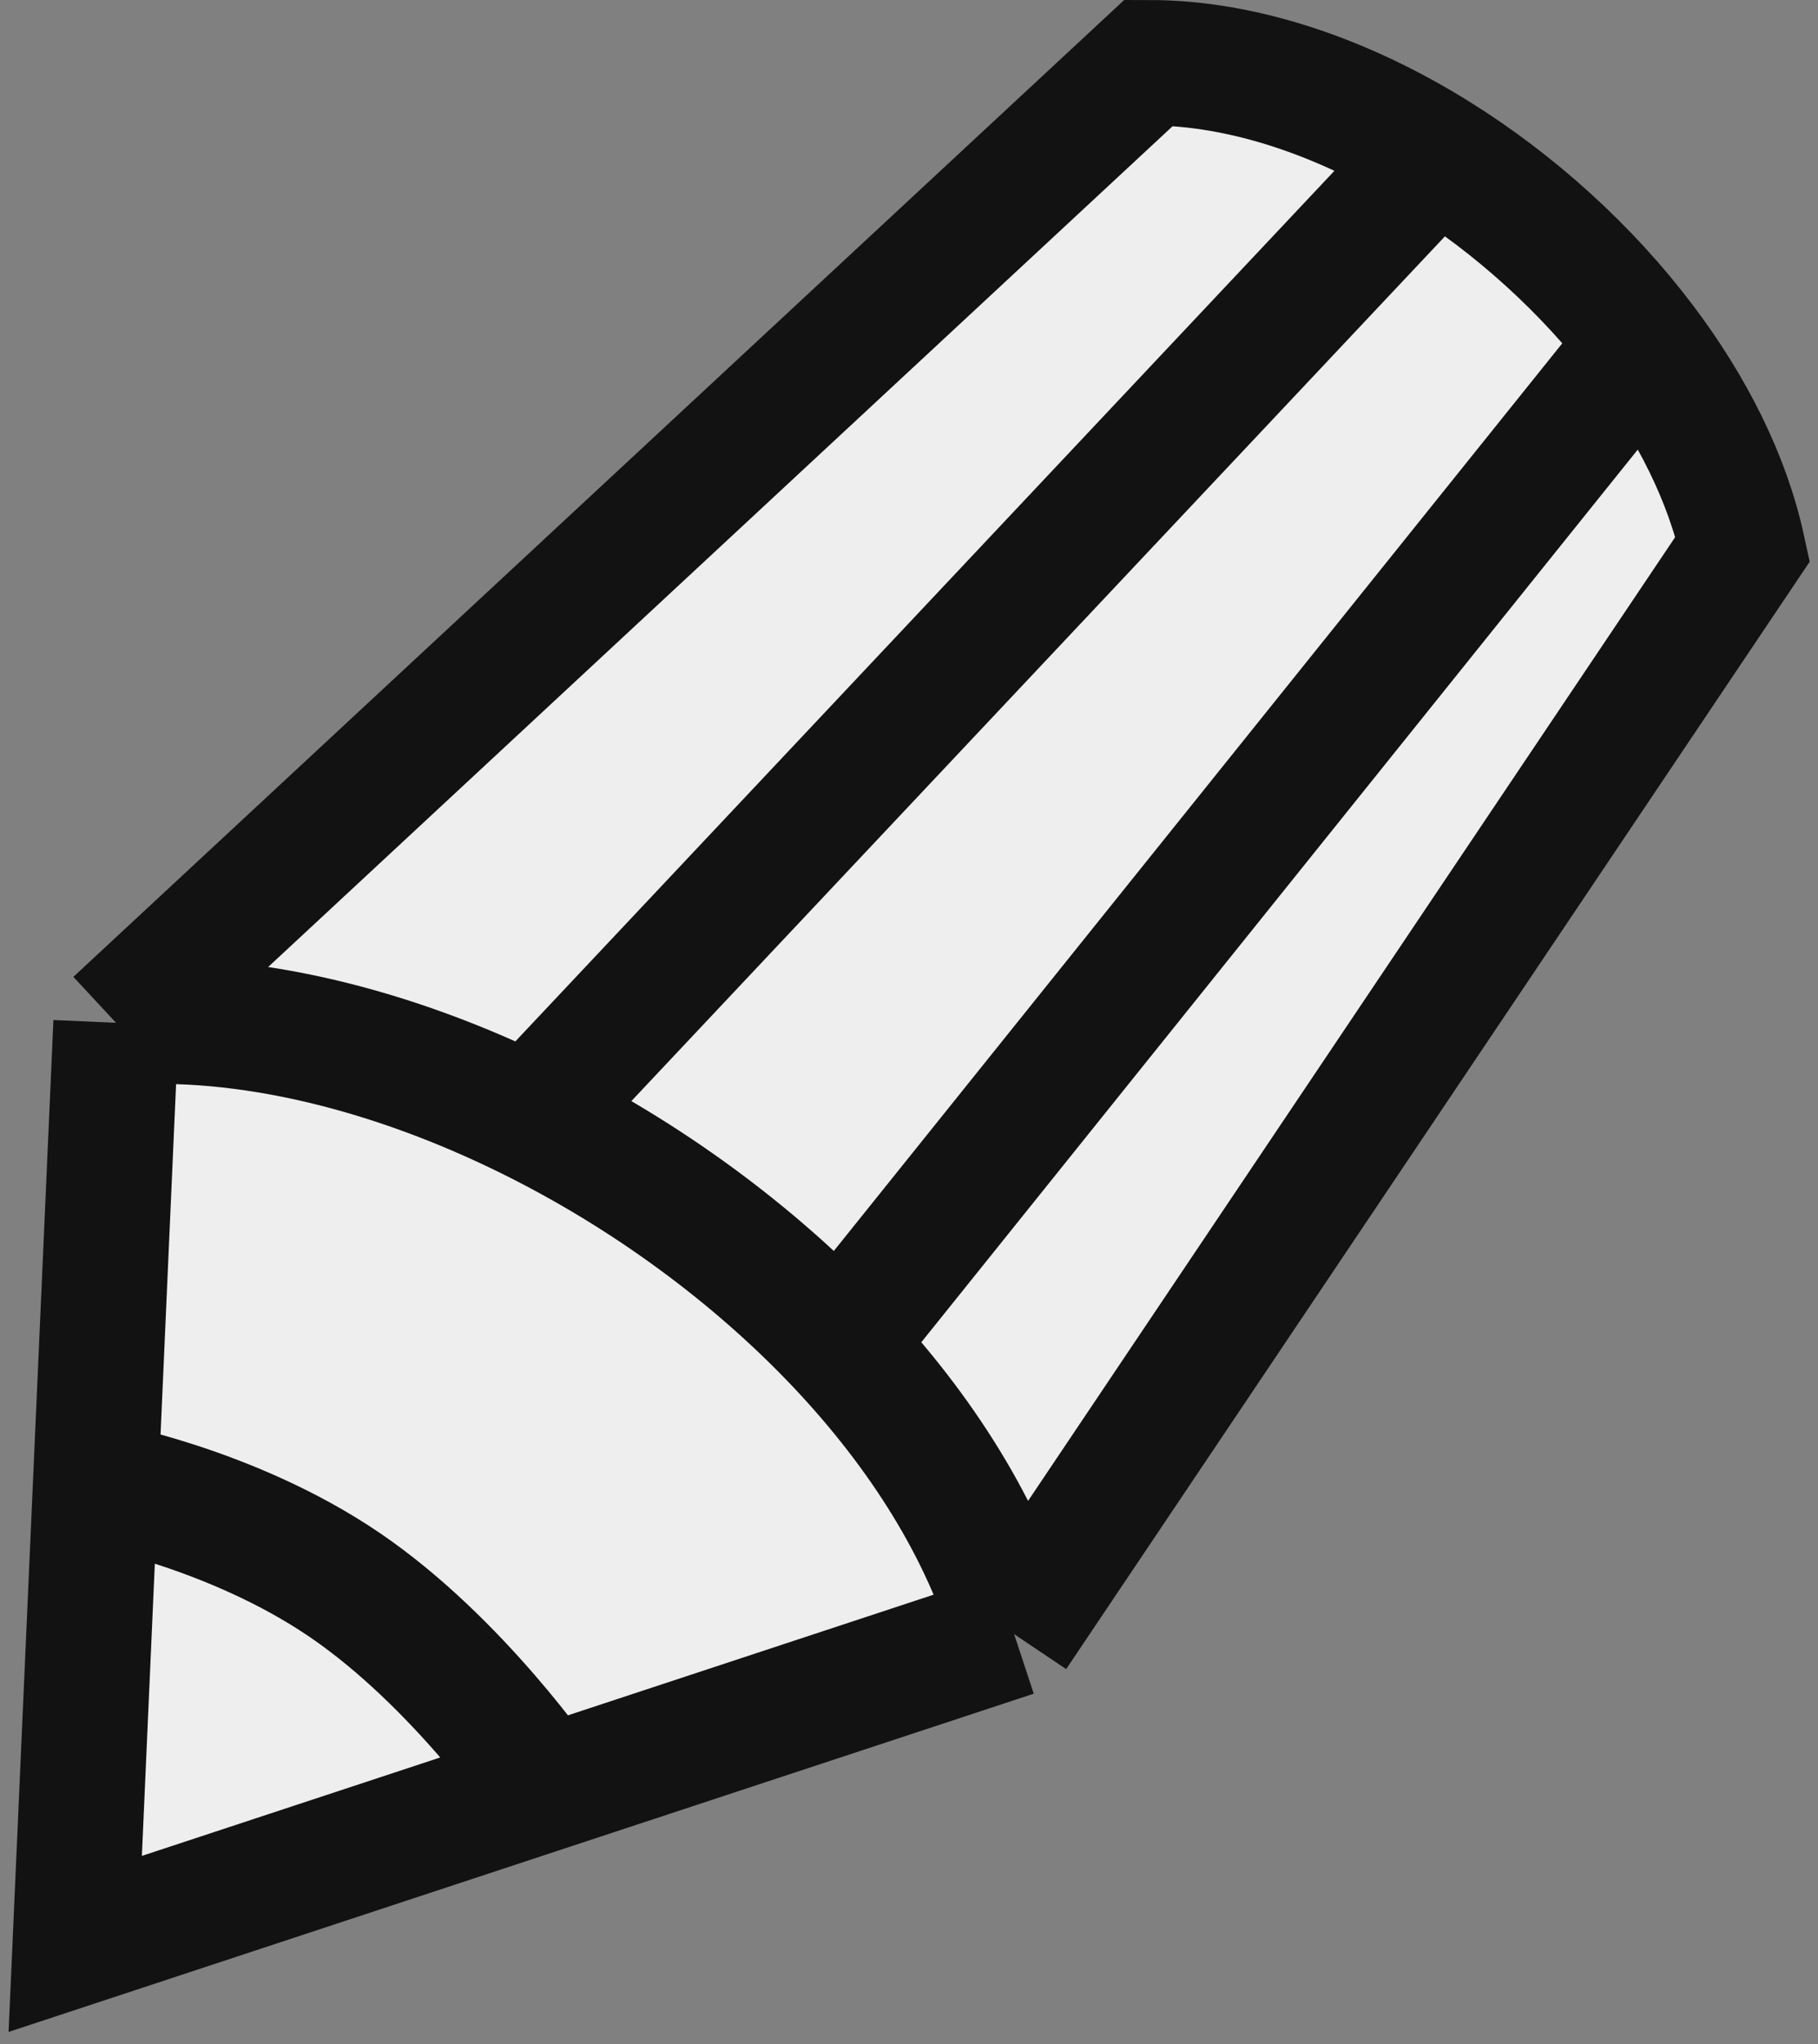 <svg width="145" height="163" viewBox="0 0 145 163" fill="none" xmlns="http://www.w3.org/2000/svg">
<rect x="0" y="0" width="145" height="163" fill="#808080" stroke="none"/>
<path d="M9.256 81.554L91.628 5C99.215 5 107.241 7.804 114.514 12.326C120.856 16.269 126.626 21.518 131.034 27.352C134.947 32.531 137.787 38.171 139 43.768L80.884 130.3L43.442 142.65L6 155L7.628 118.277L9.256 81.554Z" fill="#EEEEEE"/>
<path d="M9.256 81.554L91.628 5C99.215 5 107.241 7.804 114.514 12.326M9.256 81.554L7.628 118.277M9.256 81.554C19.591 80.757 31.294 83.677 42.261 89.103M80.884 130.3L139 43.768C137.787 38.171 134.947 32.531 131.034 27.352M80.884 130.3L43.442 142.65M80.884 130.3C78.503 122.059 73.502 114.157 66.932 107.199M7.628 118.277L6 155L43.442 142.65M7.628 118.277C7.628 118.277 18.432 120.211 27.488 126.374C36.545 132.537 43.442 142.65 43.442 142.65M66.932 107.199L131.034 27.352M66.932 107.199C60.032 99.892 51.402 93.627 42.261 89.103M131.034 27.352C126.626 21.518 120.856 16.269 114.514 12.326M42.261 89.103L114.514 12.326" stroke="#121212" stroke-width="10"/>
</svg>

